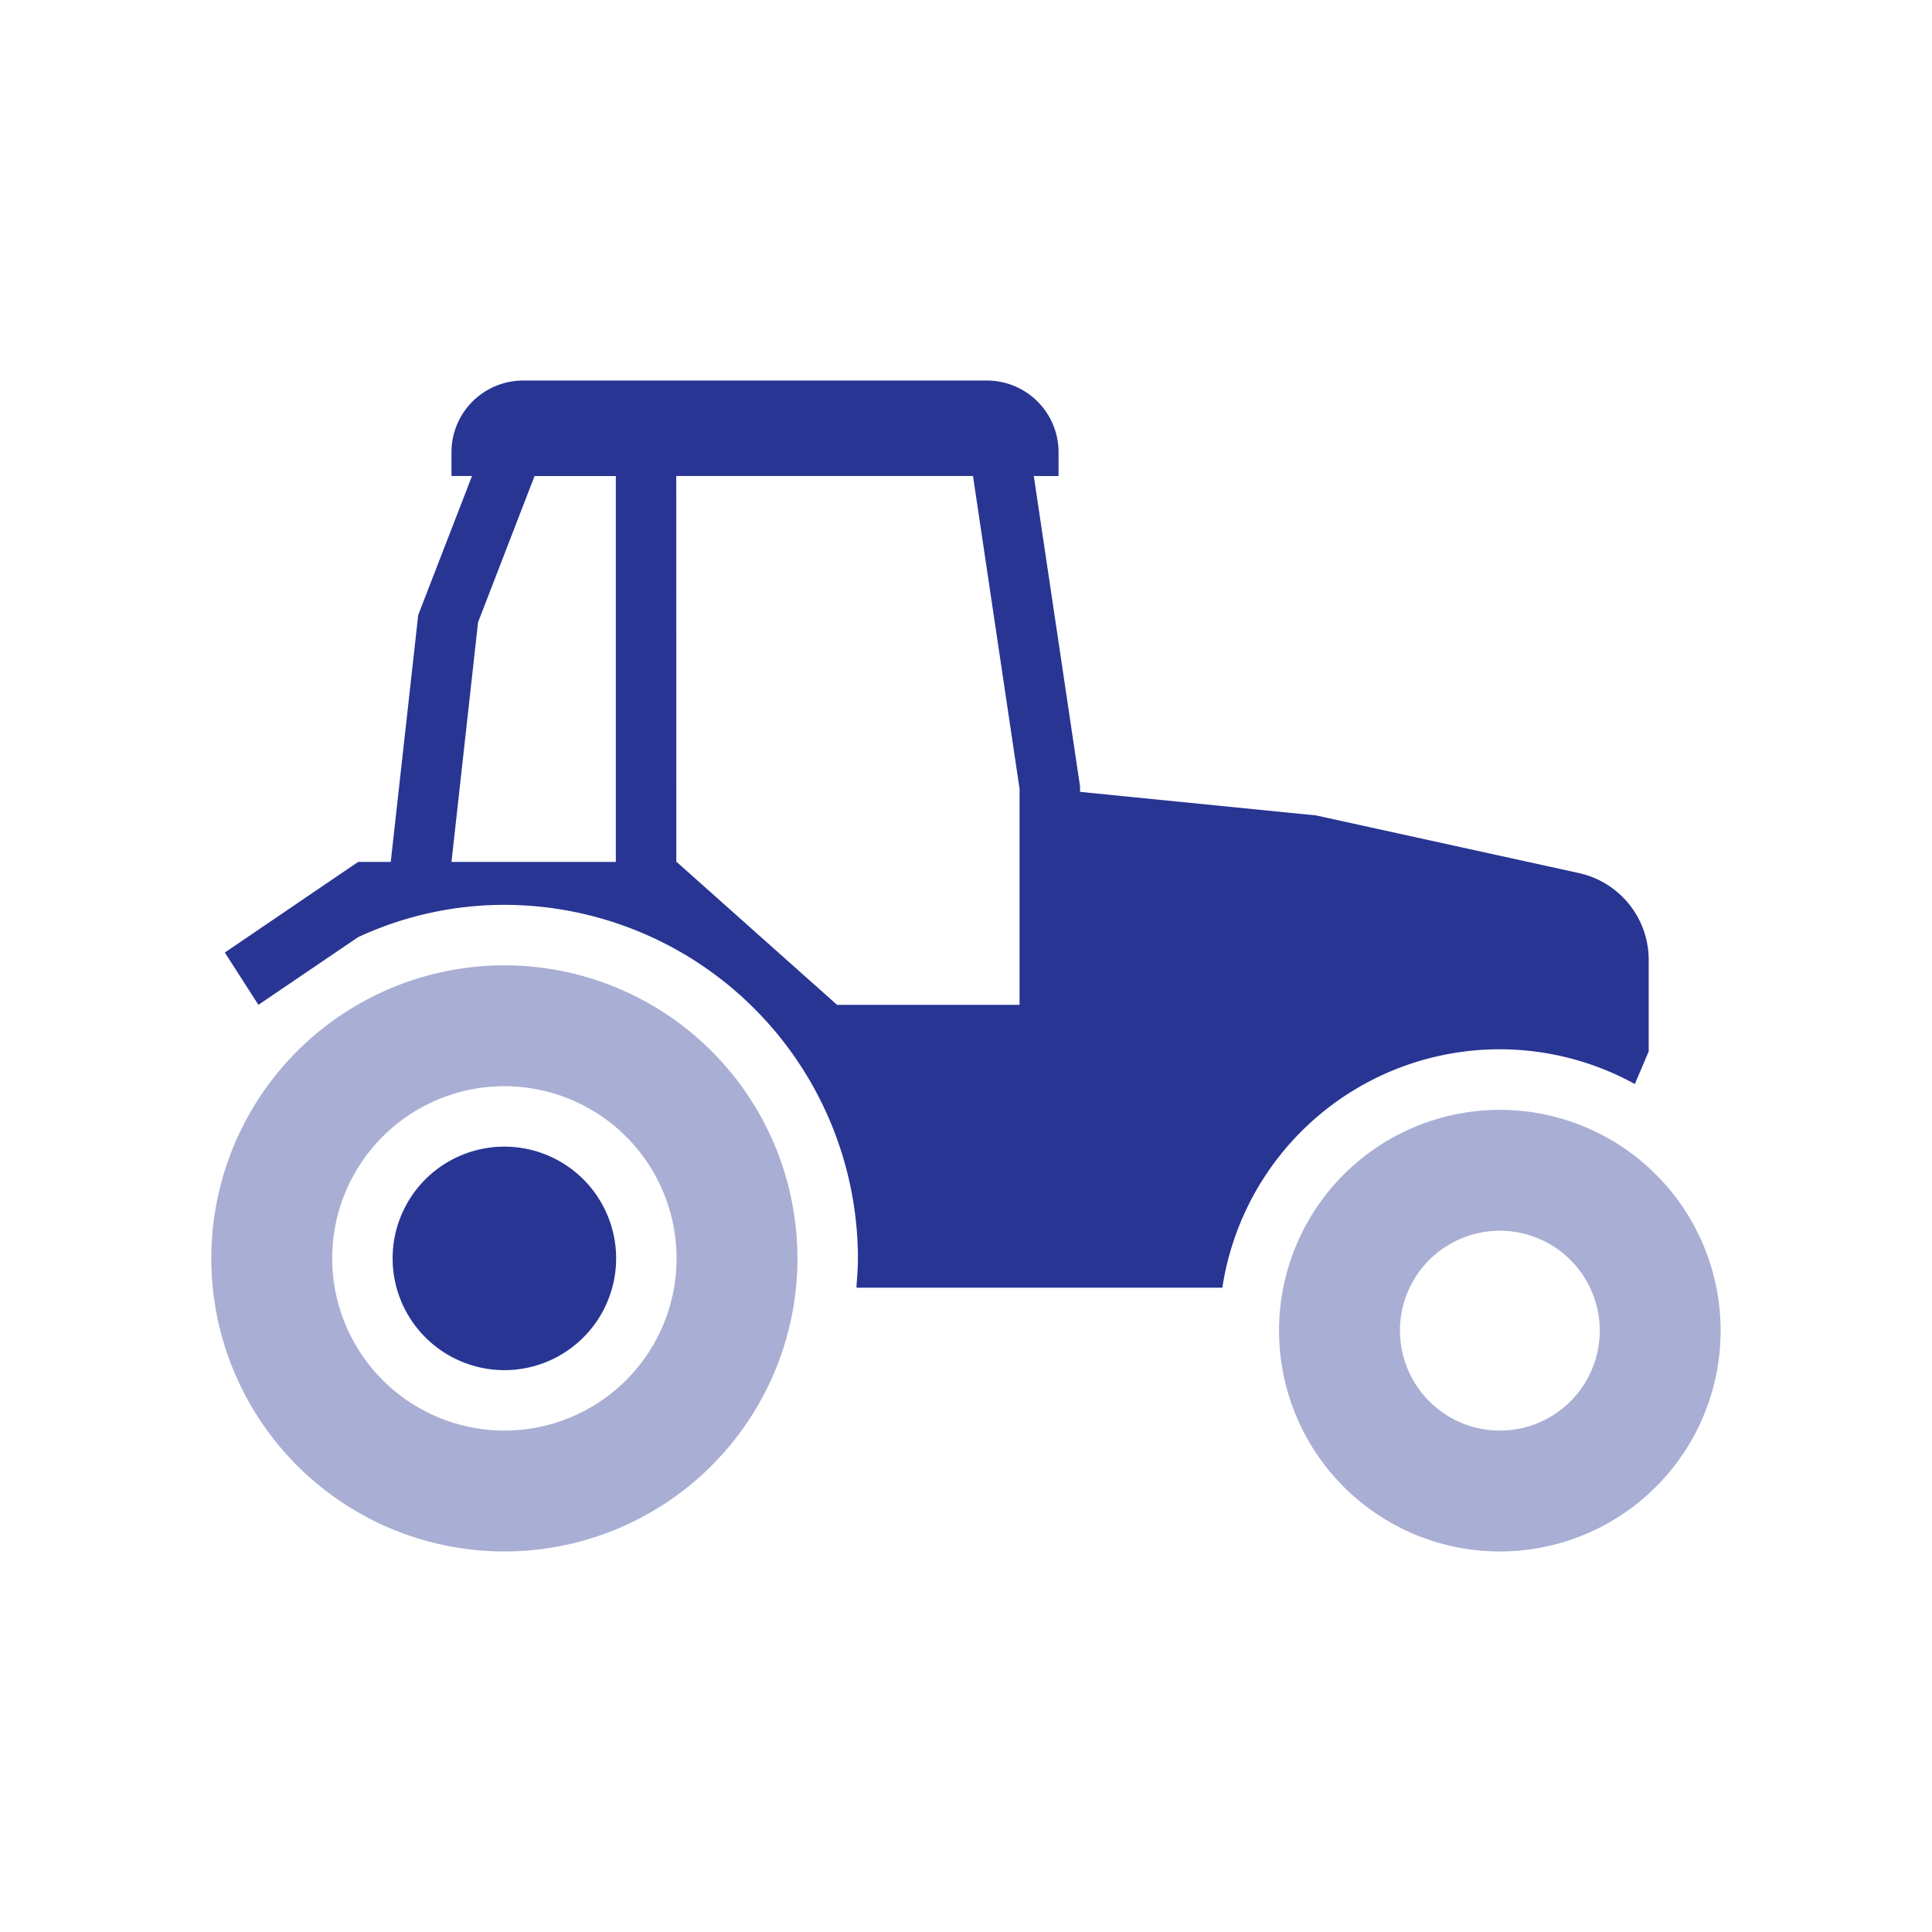 <svg id="Layer_1" data-name="Layer 1" xmlns="http://www.w3.org/2000/svg" viewBox="0 0 32 32"><defs><style>.cls-1,.cls-2{fill:#283593;}.cls-1{opacity:0.4;}</style></defs><path class="cls-1" d="M21.185,22.04a3.657,3.657,0,1,0,3.657-3.657A3.657,3.657,0,0,0,21.185,22.04Zm2.002 0a1.655,1.655,0,1,1,1.655,1.655A1.657,1.657,0,0,1,23.188,22.04Z"/><path class="cls-1" d="M3.5,20.843a4.854,4.854,0,1,0,4.854-4.854A4.854,4.854,0,0,0,3.5,20.843Zm2.002-0a2.852,2.852,0,1,1,2.852,2.852A2.855,2.855,0,0,1,5.502,20.843Z"/><path class="cls-2" d="M8.354,22.694a1.851,1.851,0,1,0-1.851-1.851A1.853,1.853,0,0,0,8.354,22.694Z"/><path class="cls-2" d="M3.724,15.777l.556.866,1.652-1.121A5.759,5.759,0,0,1,8.354,14.987a5.863,5.863,0,0,1,5.856,5.856c0,.165-.015.325-.025.485h6.061a4.645,4.645,0,0,1,6.832-3.373l.23-.541V15.898a1.473,1.473,0,0,0-1.151-1.436l-4.359-.956-3.909-.39v-.09L17.123,7.885h.41V7.489A1.187,1.187,0,0,0,16.342,6.303H8.669A1.187,1.187,0,0,0,7.478,7.489v.395h.34l-.891,2.302L6.472,14.276H5.932Zm7.477-7.893h4.915l.771,5.18v3.579h-3.023L11.207,14.276h-.005ZM7.478,14.276l.44-3.969.936-2.422h1.346V14.276Z"/></svg>